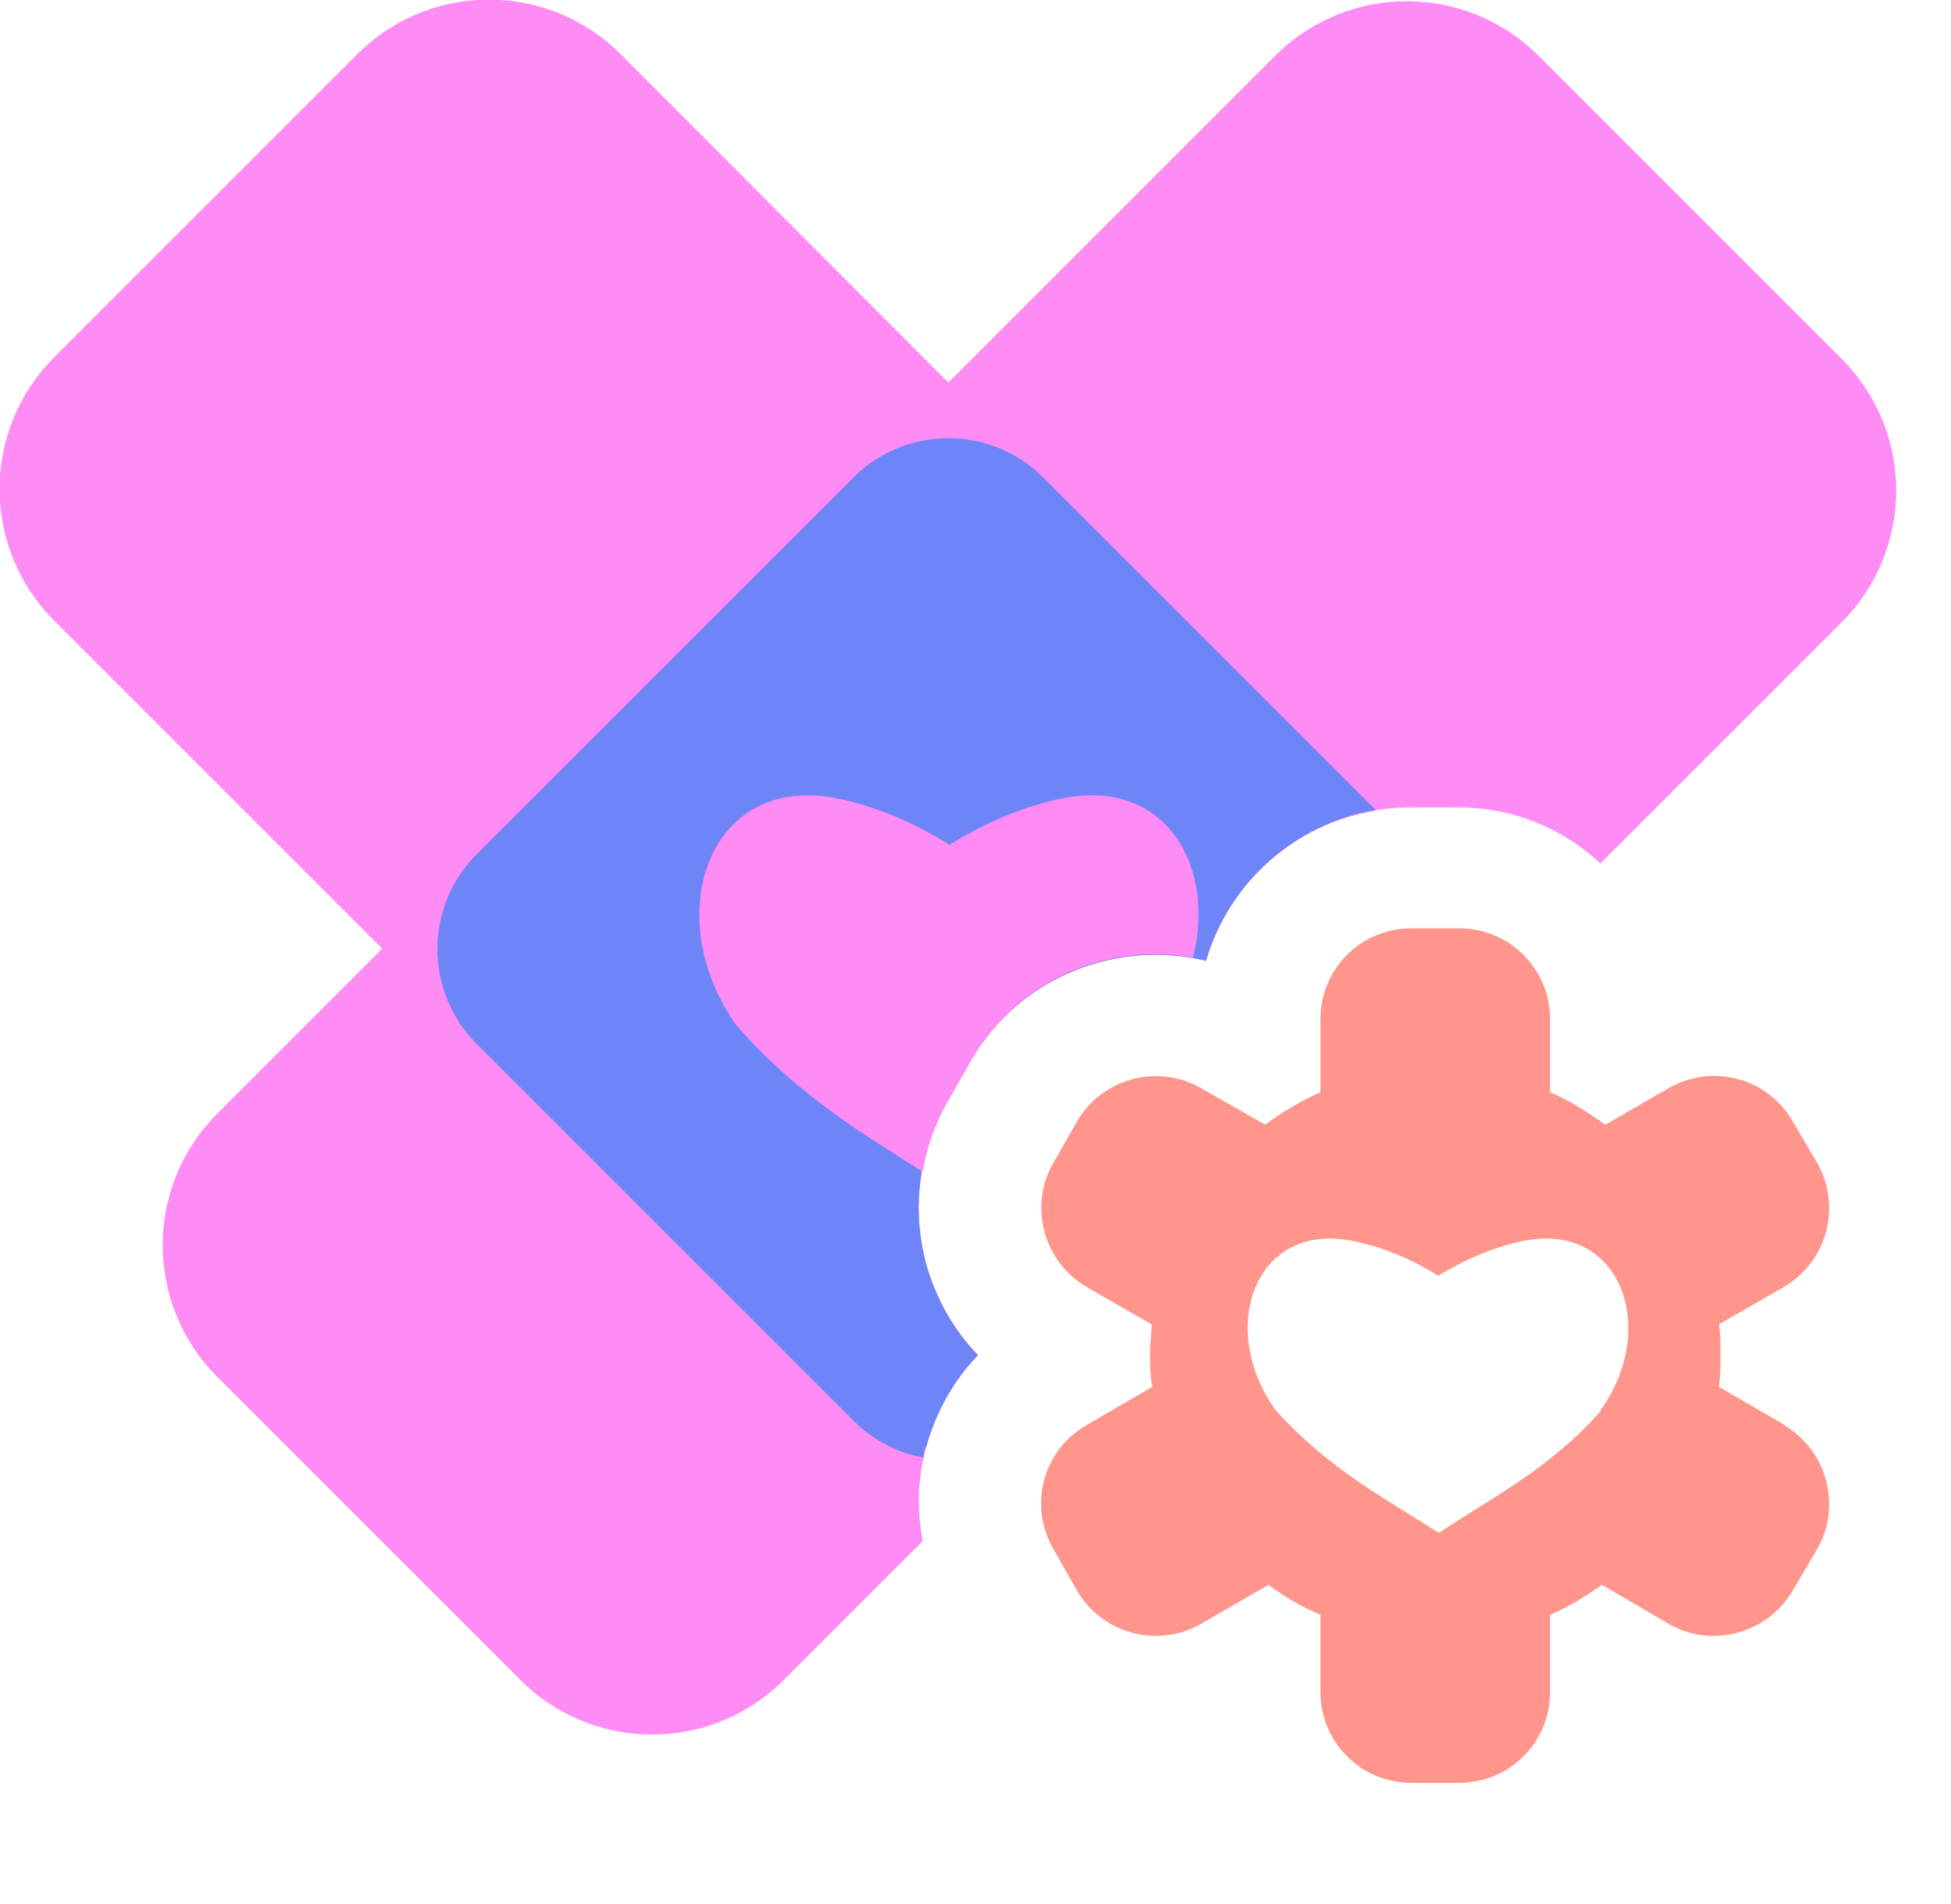 <?xml version="1.0" encoding="UTF-8"?><svg id="a" xmlns="http://www.w3.org/2000/svg" viewBox="0 0 24.04 23.46"><path d="M11.41,17.84c.12-.44,.34-.83,.64-1.14-.3-.31-.52-.7-.64-1.13-.18-.68-.09-1.38,.26-1.99l.29-.51c.6-1.03,1.8-1.5,2.9-1.23,.32-1.09,1.33-1.89,2.52-1.89h.59c.68,0,1.29,.26,1.75,.69l2.97-2.97c.9-.9,.9-2.35,0-3.25l-3.73-3.73c-.9-.9-2.35-.9-3.25,0L2.68,13.72c-.9,.9-.9,2.35,0,3.25l3.73,3.73c.9,.9,2.35,.9,3.25,0l1.71-1.71c-.07-.38-.07-.77,.04-1.15Z" fill="#ff8bf5"/><path d="M11.41,17.84c.12-.44,.34-.83,.64-1.14-.3-.31-.52-.7-.64-1.13-.18-.68-.09-1.38,.26-1.99l.29-.51c.6-1.03,1.8-1.5,2.9-1.23,.28-.96,1.09-1.69,2.09-1.85L7.65,.67c-.9-.9-2.35-.9-3.25,0L.67,4.4c-.9,.9-.9,2.35,0,3.25l10.66,10.66c.01-.16,.04-.32,.08-.47Z" fill="#ff8bf5"/><path d="M11.41,17.84c.12-.44,.34-.83,.64-1.14-.3-.31-.52-.7-.64-1.13-.18-.68-.09-1.38,.26-1.99l.29-.51c.6-1.03,1.8-1.5,2.9-1.23,.28-.96,1.09-1.69,2.09-1.86l-4.1-4.1c-.64-.64-1.69-.64-2.33,0l-4.65,4.65c-.64,.64-.64,1.69,0,2.33l4.65,4.65c.24,.24,.55,.4,.86,.45,0-.04,0-.08,.02-.11Z" fill="#6e85f8"/><g><path d="M21.99,17.56l-.81-.47c.02-.14,.02-.27,.02-.41,0-.12,0-.24-.02-.36l.8-.46c.53-.31,.72-.99,.41-1.53l-.3-.51c-.31-.54-.99-.72-1.53-.41l-.78,.45c-.21-.15-.44-.3-.68-.4v-.9c0-.62-.5-1.12-1.12-1.12h-.59c-.62,0-1.12,.5-1.12,1.12v.9c-.24,.11-.47,.24-.68,.4l-.79-.45c-.54-.31-1.22-.12-1.53,.41l-.29,.51c-.31,.53-.12,1.22,.41,1.53l.8,.46c0,.11-.02,.24-.02,.36,0,.14,0,.28,.03,.41l-.81,.47c-.54,.31-.72,.99-.41,1.53l.29,.51c.31,.53,.99,.72,1.53,.41l.83-.48c.2,.15,.41,.27,.64,.37v.95c0,.62,.5,1.12,1.12,1.12h.59c.62,0,1.12-.5,1.12-1.12v-.95c.23-.1,.44-.23,.64-.37l.82,.48c.53,.31,1.22,.12,1.53-.41l.3-.51c.31-.53,.12-1.22-.41-1.53h.02Zm-2.25-.19c-.65,.74-1.34,1.07-2.01,1.52-.67-.43-1.35-.78-2.01-1.51-.73-1.01-.26-2.36,.99-2.08,.54,.12,.91,.36,1.01,.42,.11-.06,.48-.3,1.01-.42,1.24-.28,1.72,1.07,.99,2.08h.01Z" fill="#ff958b"/><path d="M17.73,15.69c.11-.06,.48-.3,1.01-.42,1.24-.28,1.72,1.07,.99,2.08-.65,.74-1.34,1.07-2.01,1.52-.67-.43-1.35-.78-2.01-1.51-.73-1.01-.26-2.36,.99-2.08,.54,.12,.91,.36,1.01,.42" fill="none"/></g><path d="M11.68,13.57l.29-.51c.57-.98,1.67-1.45,2.73-1.26,.29-1.15-.36-2.25-1.67-1.95-.7,.16-1.19,.48-1.33,.56-.14-.08-.62-.4-1.33-.56-1.63-.37-2.26,1.42-1.3,2.78,.75,.86,1.53,1.32,2.3,1.81,.05-.3,.15-.59,.31-.87Z" fill="#ff8bf5"/></svg>